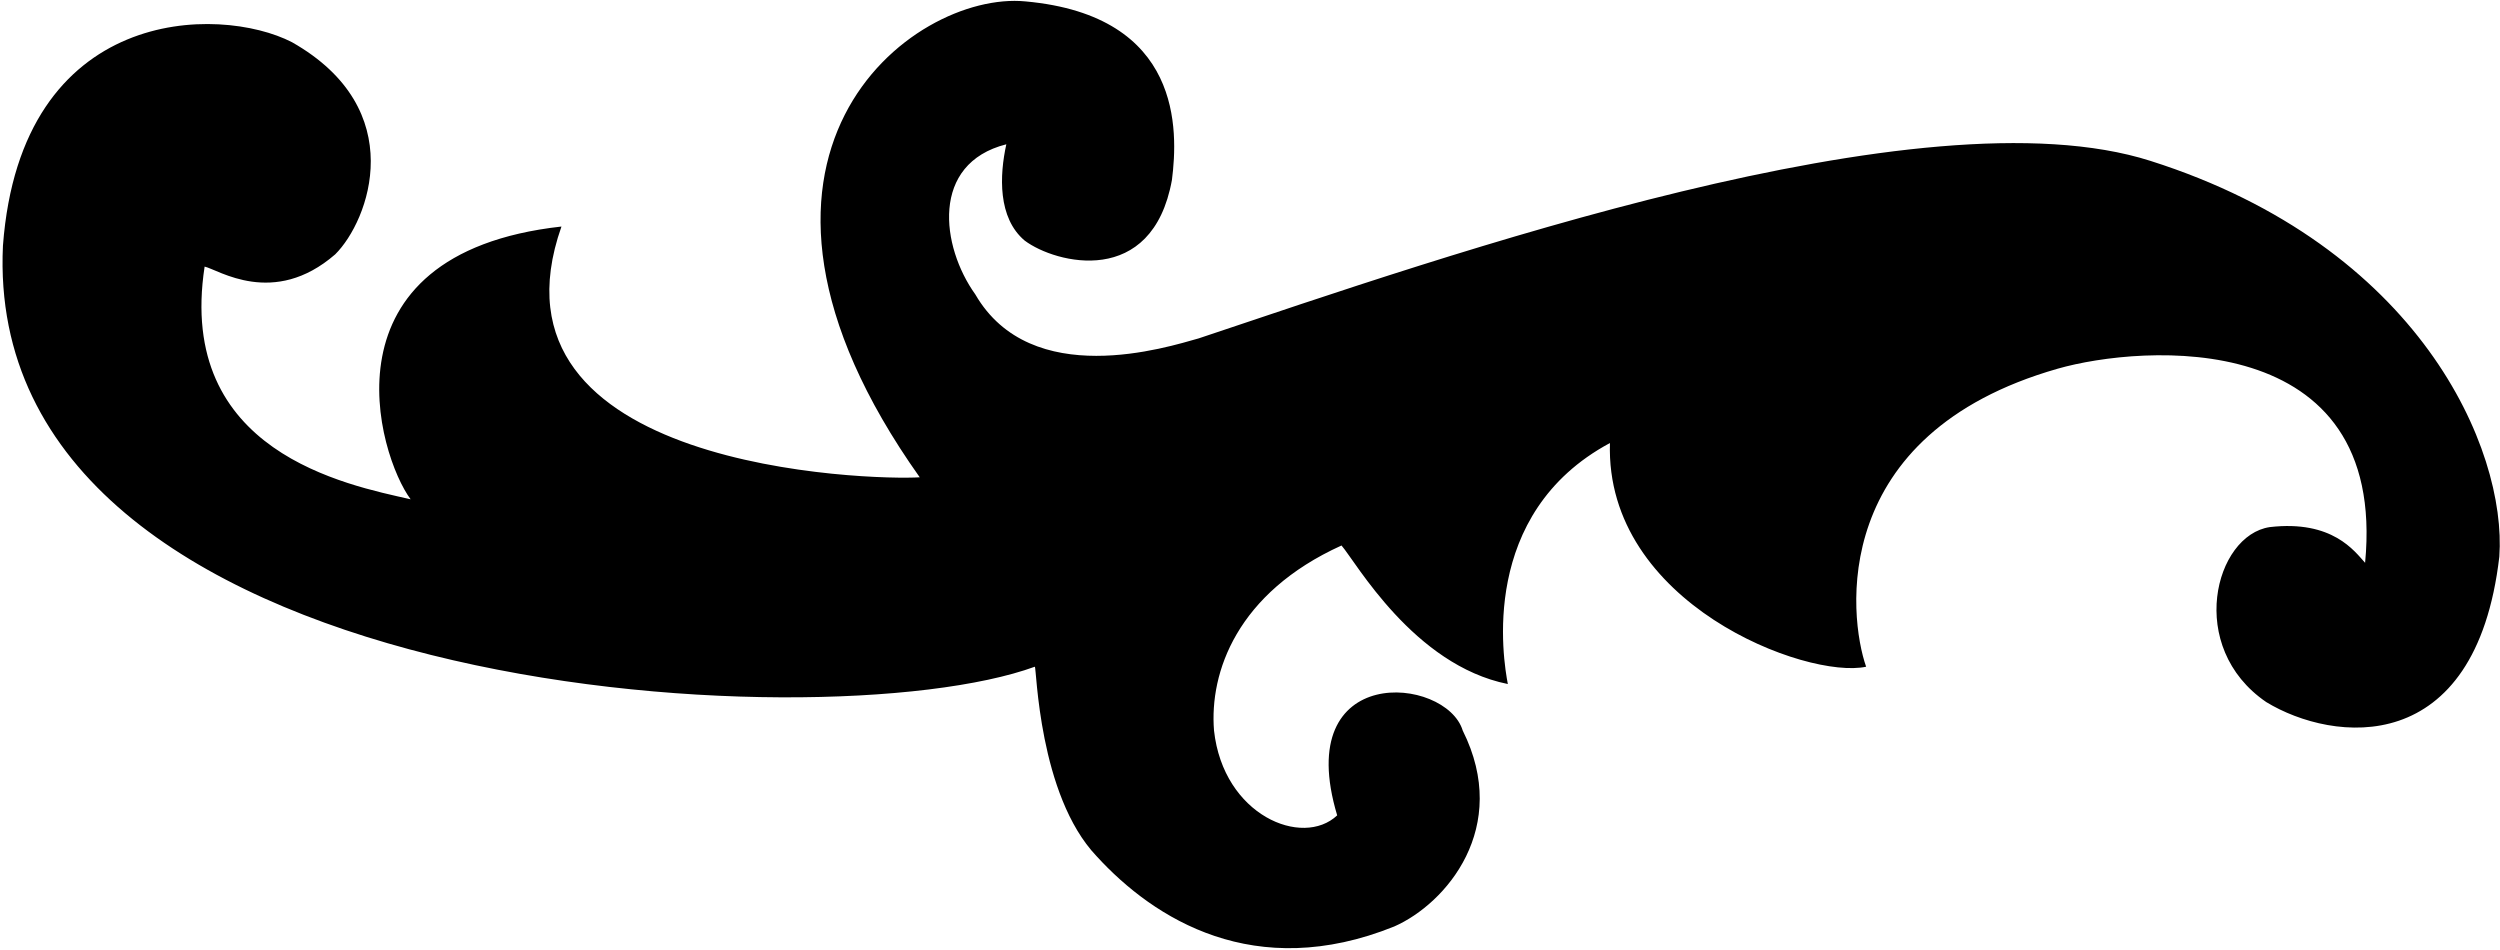 <?xml version="1.0" encoding="UTF-8"?>
<svg xmlns="http://www.w3.org/2000/svg" xmlns:xlink="http://www.w3.org/1999/xlink" width="537pt" height="204pt" viewBox="0 0 537 204" version="1.1">
<g id="surface1">
<path style=" stroke:none;fill-rule:nonzero;fill:rgb(0%,0%,0%);fill-opacity:1;" d="M 461.91 34.555 C 412.934 18.961 310.32 55.016 257.469 72.688 C 250.762 74.566 221.508 83.961 209.492 63.23 C 202.133 52.961 199.809 35.137 216.16 30.992 C 214.688 37.656 214.301 46.801 220.109 51.684 C 226.77 56.664 247.52 61.914 251.73 38.664 C 253.066 28.156 254.059 3.363 220.266 0.301 C 195.934 -2.062 148.656 33.586 197.559 102.523 C 187.402 103.188 102.156 101.012 120.602 48.66 C 68.055 54.512 81.23 97.91 88.207 107.25 C 74.531 104.152 37.832 97.137 43.953 57.266 C 46.82 57.883 58.758 66.137 72.008 54.629 C 79.27 47.414 88.207 23.512 62.707 9.059 C 47.133 1.035 4.508 1.035 0.633 52.77 C -3.98 149.914 176.559 159.914 222.281 143.211 C 222.668 143.289 223.059 170.762 235.535 183.898 C 247.934 197.461 269.559 211.062 299.473 199.012 C 310.633 194.109 324.582 177.738 314.195 156.93 C 310.633 145.188 277.309 142.086 287.227 175.141 C 279.77 182.164 262.77 175.164 260.77 156.914 C 259.77 144.414 265.684 127.363 288.156 117.172 C 291.258 120.734 303.656 142.863 323.883 146.93 C 322.879 141.66 317.605 110.312 345.816 95.16 C 344.73 129.688 388.133 145.961 400.844 143.211 C 397.043 132.359 392.781 93.262 441.996 79.195 C 460.012 74.047 512.906 70.012 508.023 120.891 C 505.77 118.414 501.02 111.664 487.562 113.219 C 475.707 114.961 469.508 138.988 486.789 150.805 C 501.133 159.527 531.77 163.164 536.855 119.574 C 538.48 96.48 519.77 52.914 461.91 34.555 "/>
</g>
</svg>
